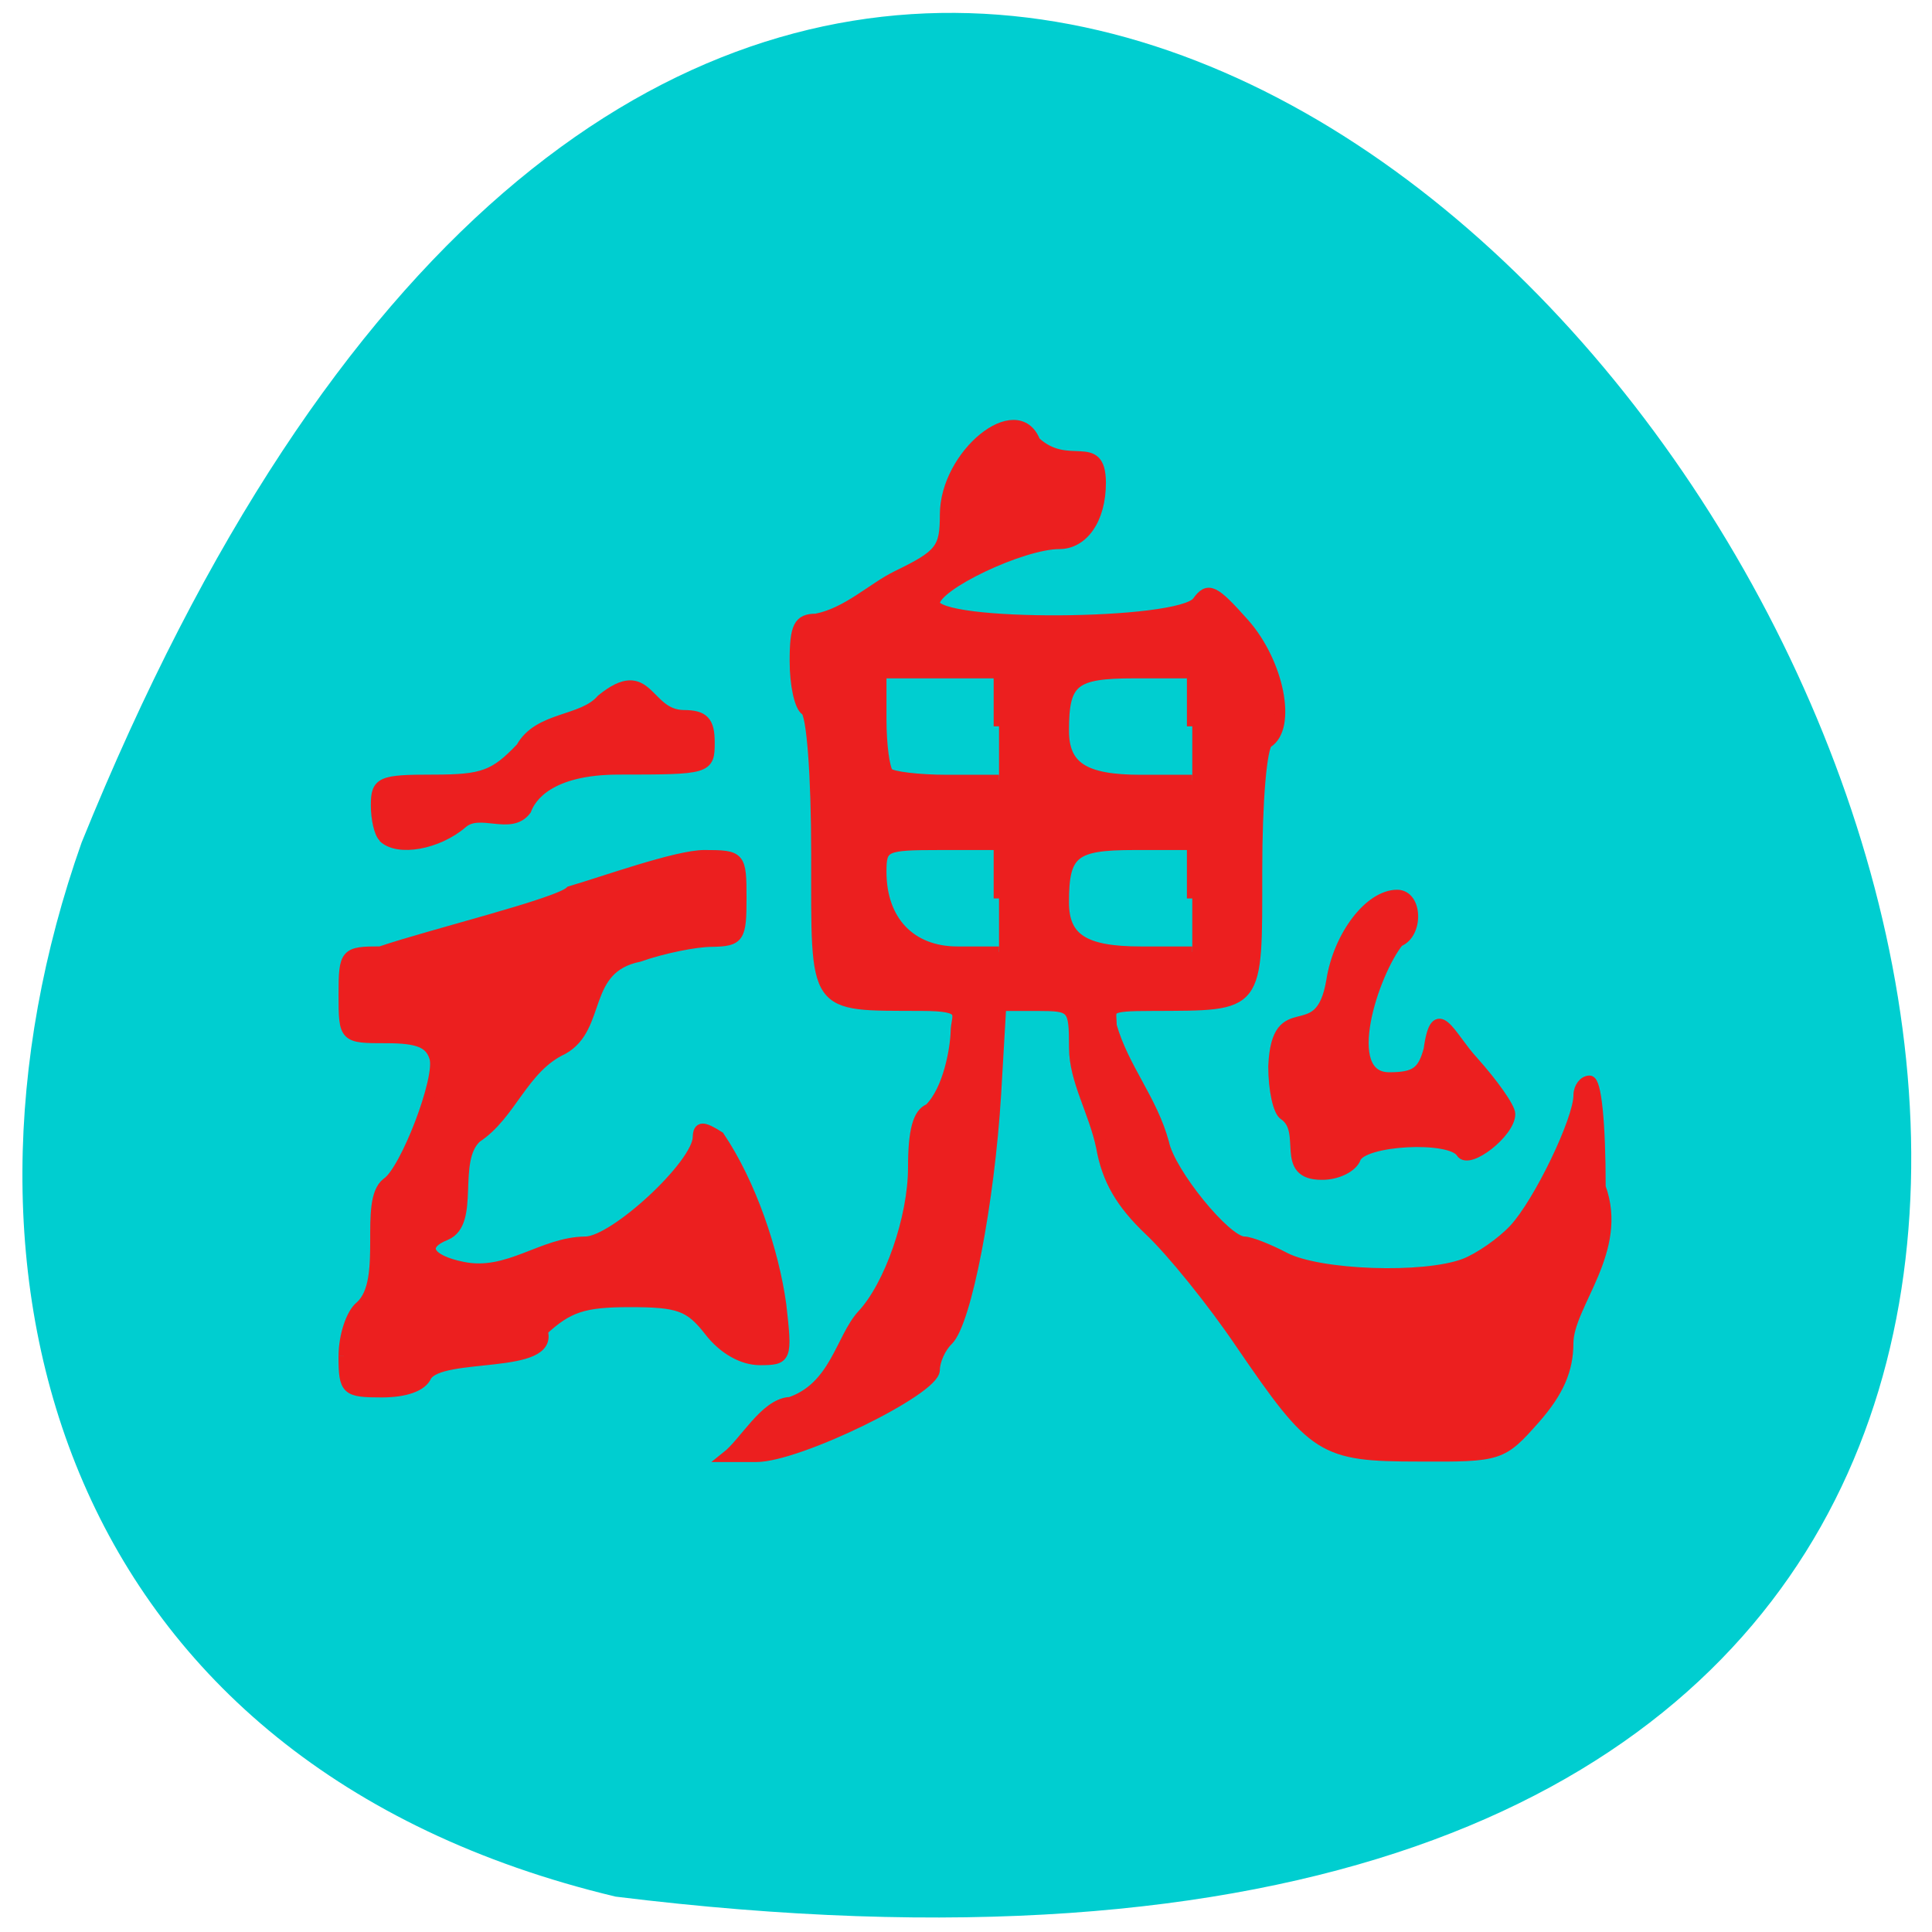 <svg xmlns="http://www.w3.org/2000/svg" viewBox="0 0 16 16"><path d="m 5.098 15.707 c 22.539 2.781 3.855 -29.17 -4.422 -8.73 c -1.27 3.59 -0.168 7.633 4.422 8.73" fill="#00ced0"/><g fill="#ec1f1f" stroke="#ec1f1f" stroke-width="1.434" transform="scale(0.062)"><path d="m 45.938 181.13 c 0 -2.688 1 -5.688 2.188 -6.625 c 3.875 -3.438 0.375 -14.06 3.563 -16.5 c 2.438 -1.563 7.25 -14.06 6.375 -16.75 c -0.625 -2 -2.25 -2.625 -6.438 -2.625 c -5.625 0 -5.688 0 -5.688 -5.75 c 0 -5.563 0.188 -5.75 4.875 -5.75 c 6.813 -2.313 23.75 -6.438 25.375 -8.06 c 4.313 -1.25 14.188 -4.813 17.875 -4.813 c 4.813 0 4.938 0.125 4.938 5.688 c 0 5.313 -0.25 5.75 -3.938 5.813 c -2.125 0 -6.5 0.875 -9.688 2 c -7.75 1.563 -4.938 9.438 -10.188 12.375 c -5.375 2.5 -6.875 8.75 -11.563 11.813 c -3.375 3.125 -0.125 11.313 -4.063 13 c -3.5 1.375 -2.438 3.375 2.25 4.313 c 6.125 1.25 10.563 -3.313 16.375 -3.375 c 3.875 0 15.06 -10.375 15.06 -14 c 0.063 -1.438 0.625 -1.438 2.813 -0.063 c 4.25 6.313 7.25 15.25 8.25 22.438 c 0.813 7.188 0.75 7.375 -2.813 7.375 c -2.313 0 -4.875 -1.438 -6.75 -3.875 c -2.625 -3.375 -4.125 -3.875 -10.625 -3.875 c -6.188 0 -8.25 0.688 -11.688 3.875 c 1.688 5.25 -13.563 2.75 -15.5 6.06 c -0.563 1.313 -2.75 2.125 -5.938 2.125 c -4.75 0 -5.063 -0.25 -5.063 -4.813"/><path d="m 51.25 111.81 c -0.563 -0.5 -1 -2.438 -1 -4.25 c 0 -3.125 0.625 -3.375 7.625 -3.375 c 6.625 0 8.188 -0.563 11.75 -4.313 c 2.313 -4.188 8.188 -3.438 10.75 -6.438 c 6.313 -5.125 5.875 2.063 10.938 2.125 c 2.688 0 3.438 0.813 3.438 3.625 c 0 3.5 -0.188 3.563 -12.06 3.563 c -9.375 0 -11.813 3.75 -12.438 5.438 c -2.063 2.75 -6.125 -0.313 -8.5 1.75 c -3.25 2.813 -8.625 3.813 -10.563 1.875"/><path d="m 105.38 187.38 c 6.188 -2 6.938 -8.625 9.813 -11.75 c 3.625 -3.875 6.813 -12.938 6.813 -19.688 c 0 -4.875 0.625 -7.25 2.125 -7.813 c 2.625 -2.563 3.5 -8.188 3.563 -10.25 c 0 -2.375 1.813 -3.563 -4.625 -3.563 c -14.625 -0.063 -14 0.813 -14 -20.19 c 0 -10.688 -0.625 -18.75 -1.438 -19.25 c -0.813 -0.5 -1.438 -3.438 -1.438 -6.563 c 0 -4.625 0.5 -5.625 2.813 -5.625 c 4.188 -0.813 7.5 -4.125 10.813 -5.75 c 5.813 -2.813 6.438 -3.625 6.438 -8.188 c 0 -8.06 9.625 -15.875 12 -9.75 c 4.438 4.125 8.688 -0.625 8.75 5.438 c 0 5.063 -2.438 8.188 -5.5 8.188 c -5 0 -16.688 5.563 -16.688 7.938 c 0 3.25 32.75 3.063 35.13 -0.188 c 1.438 -2 2.188 -1.625 6.25 2.938 c 4.625 5.25 6.313 13.875 3.125 15.875 c -0.813 0.5 -1.438 7.813 -1.438 17.13 c 0 18.5 0.438 17.938 -14 18 c -6.438 0 -5.438 0.375 -5.438 2.688 c 1.625 5.688 5.438 9.875 7 15.688 c 0.813 3.938 8.313 13.188 10.75 13.188 c 0.75 0 3.188 0.938 5.438 2.125 c 4.625 2.375 18.563 2.875 24 0.813 c 1.938 -0.75 4.938 -2.813 6.625 -4.625 c 3.313 -3.563 8.625 -14.625 8.625 -17.875 c 0 -1.063 0.688 -1.938 1.438 -1.938 c 0.875 0 1.438 5.688 1.438 14.188 c 3.125 8.5 -4.25 15.625 -4.313 20.813 c 0 3.563 -1.25 6.5 -4.438 10.125 c -4.375 4.938 -4.625 5.063 -15.438 5 c -13 0 -14.06 -0.75 -23.813 -15 c -3.75 -5.563 -9.25 -12.375 -12.25 -15.188 c -3.813 -3.625 -5.625 -6.813 -6.375 -11.06 c -1 -4.813 -3.625 -8.938 -3.625 -13.313 c 0 -5.438 -0.188 -5.625 -4.938 -5.625 h -4.875 l -0.688 11.813 c -0.875 14.438 -3.938 30.438 -6.375 32.875 c -1 0.938 -1.813 2.75 -1.813 4 c -0.063 2.688 -18.19 11.563 -23.813 11.563 h -3.938 c 2.438 -1.938 5.063 -6.938 8.313 -7.25 m 28.06 -67.31 v -7.188 h -7.875 c -7.5 0 -7.875 0.188 -7.875 3.625 c 0 6.563 3.938 10.688 10.188 10.688 h 5.563 m 25.813 -7.125 v -7.188 h -7.75 c -8.125 0 -9.438 1.063 -9.438 7.688 c 0 4.875 2.75 6.625 10.313 6.625 h 6.875 m -25.813 -30.12 v -7.125 h -15.75 v 6.188 c 0 3.438 0.438 6.625 0.938 7.188 c 0.5 0.5 4.063 0.938 7.875 0.938 h 6.938 m 25.813 -7.188 v -7.125 h -7.75 c -8.125 0 -9.438 1.063 -9.438 7.688 c 0 4.875 2.75 6.625 10.313 6.625 h 6.875"/><path d="m 171.56 148.94 c -0.813 -0.438 -1.438 -3.438 -1.438 -6.5 c 0.438 -10.06 6.188 -2.063 7.75 -11.438 c 0.938 -6 5.063 -11.438 8.75 -11.438 c 2.688 0 2.813 5.188 0.188 6.188 c -3.375 4.188 -8 18.19 -1.25 18.19 c 3.5 0 4.5 -0.75 5.313 -3.75 c 0.938 -6.875 2.813 -1.75 5.875 1.563 c 2.688 3 4.938 6.188 4.938 7.06 c 0 2.438 -5.5 6.75 -6.5 5.125 c -1.438 -2.313 -13.188 -1.688 -14.12 0.75 c -0.438 1.188 -2.438 2.188 -4.438 2.188 c -5.813 0.063 -1.875 -5.688 -5.063 -7.938"/></g></svg>